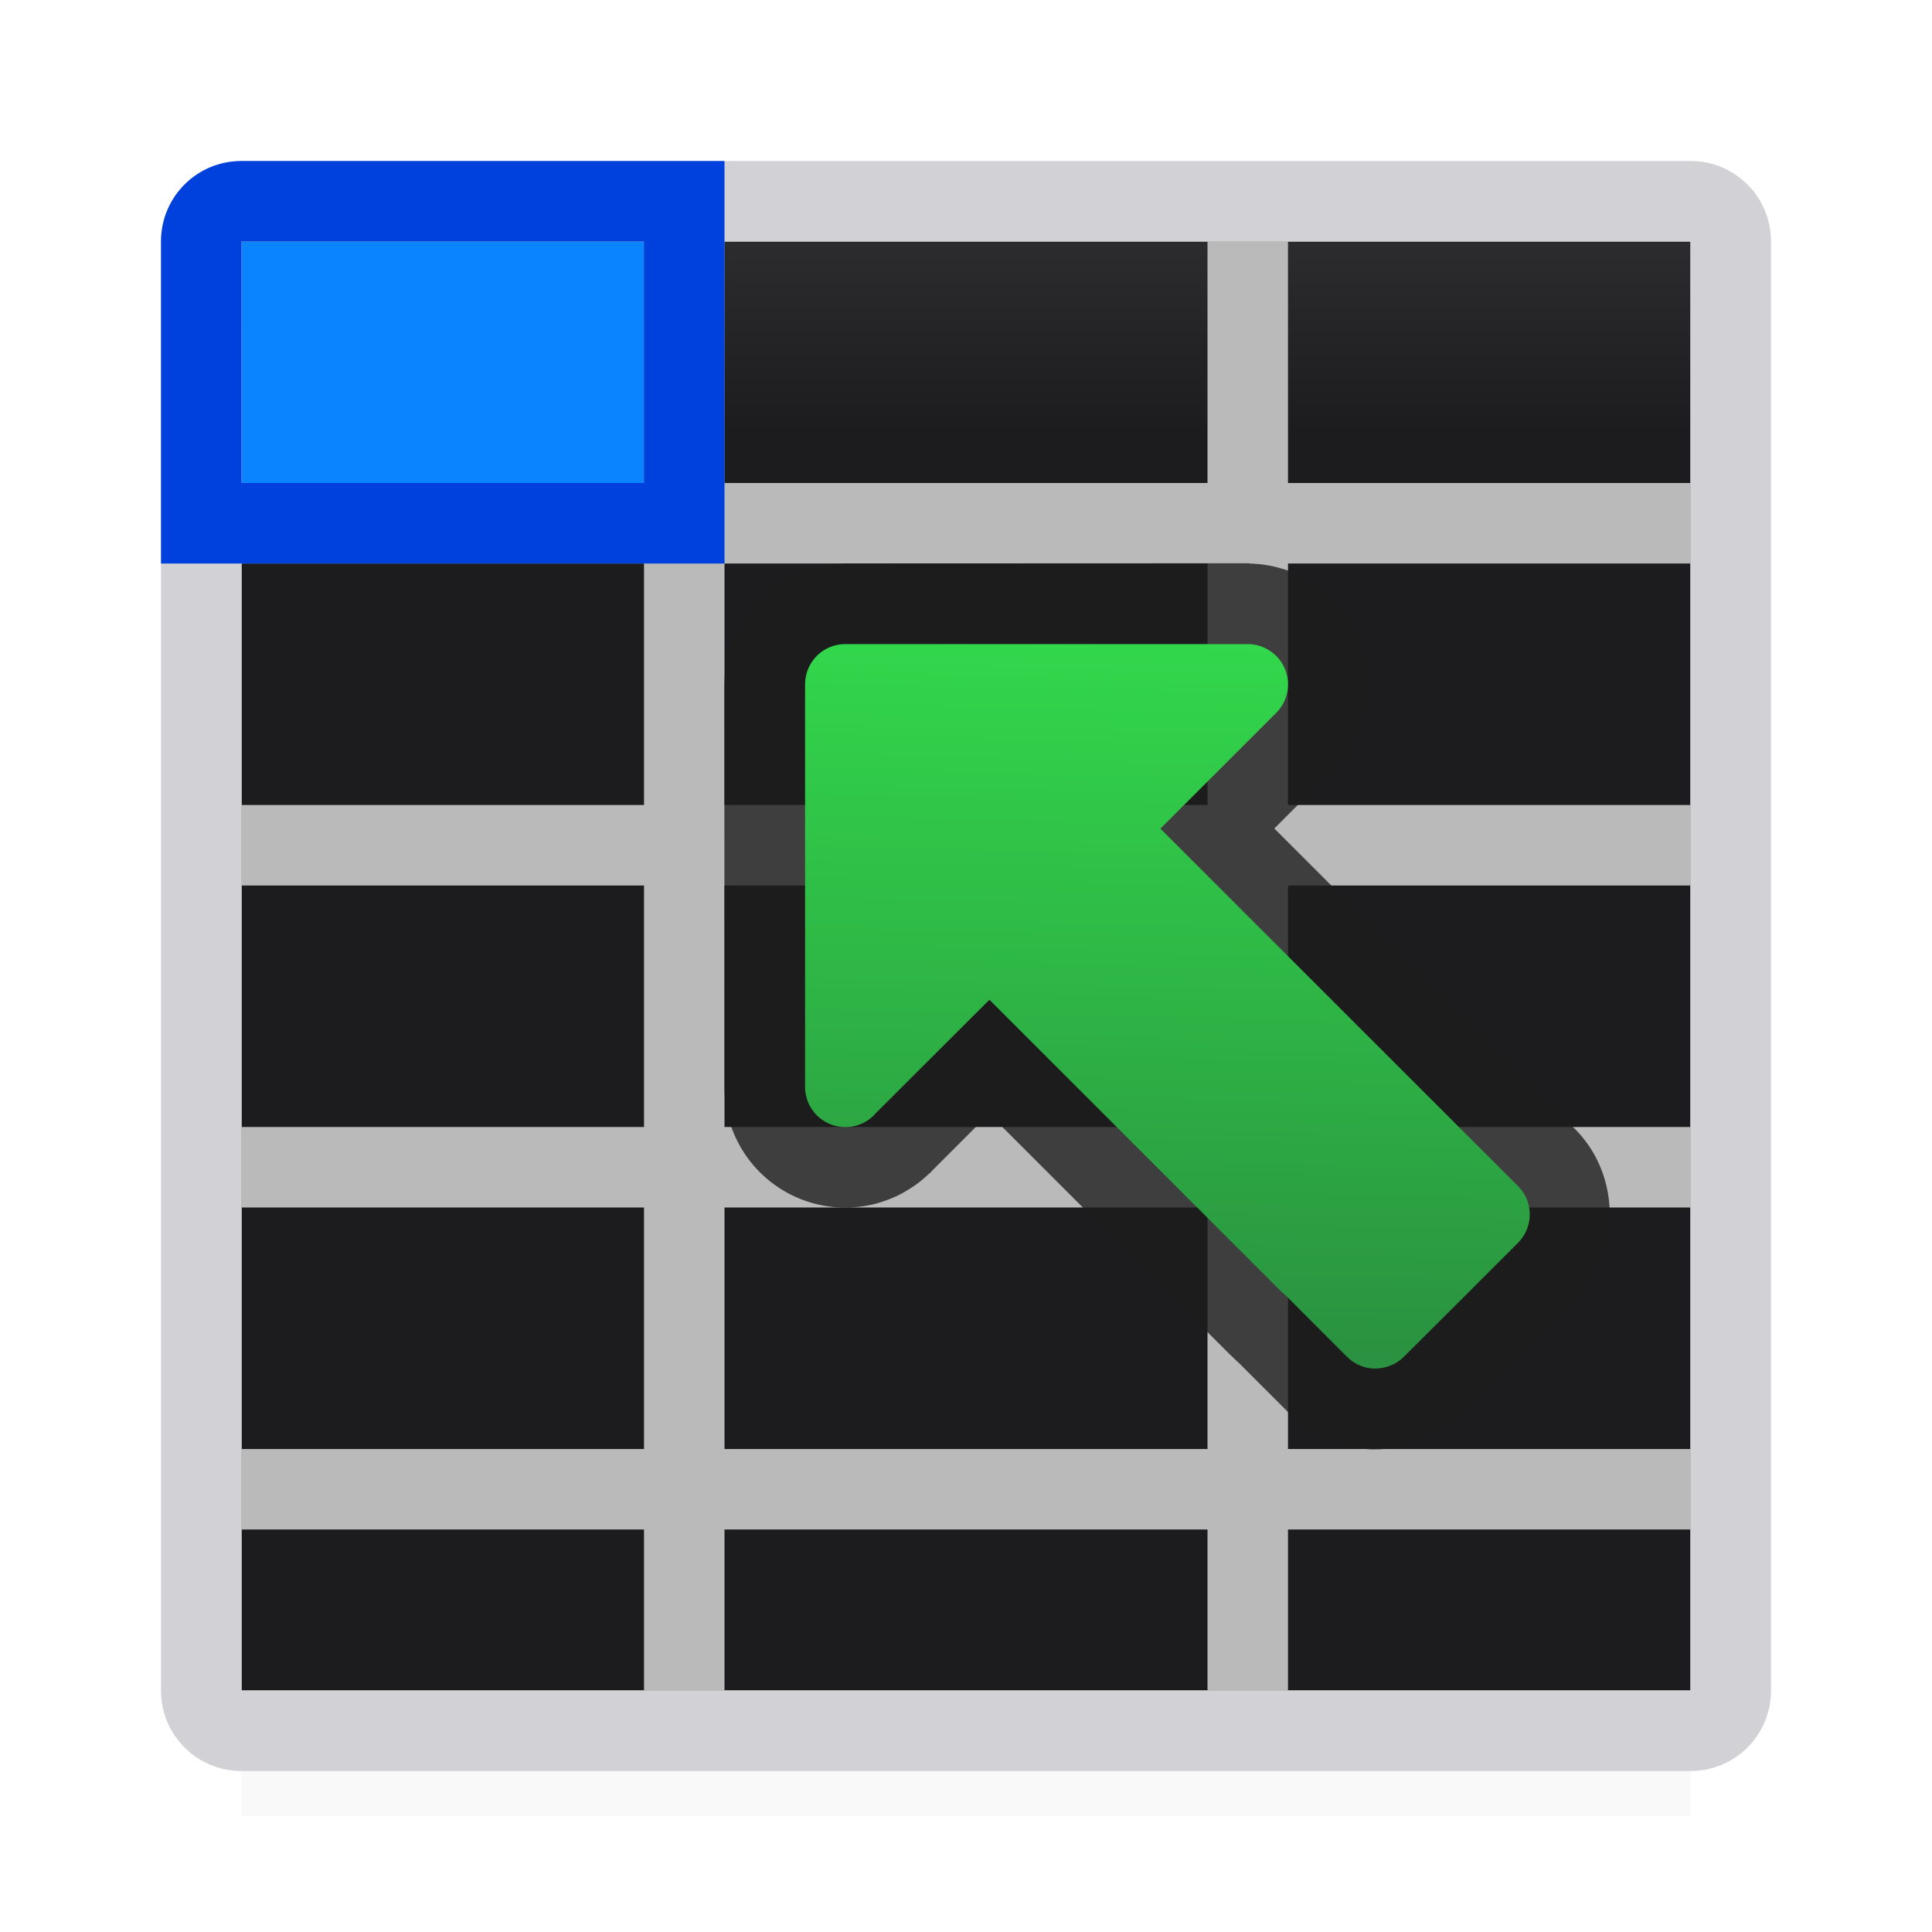<svg viewBox="0 0 24 24" xmlns="http://www.w3.org/2000/svg" xmlns:xlink="http://www.w3.org/1999/xlink"><linearGradient id="a" gradientUnits="userSpaceOnUse" x1="5.145" x2="4.924" y1="7.141" y2="15.864"><stop offset="0" stop-color="#2a9240"/><stop offset="1" stop-color="#32d74b"/></linearGradient><linearGradient id="b" gradientUnits="userSpaceOnUse" x1="12" x2="12" y1="-.5" y2="21"><stop offset="0" stop-color="#1c1c1e"/><stop offset=".333" stop-color="#1c1c1e"/><stop offset=".889" stop-color="#1c1c1e"/><stop offset="1" stop-color="#2c2c2e"/></linearGradient><filter id="c" color-interpolation-filters="sRGB" height="1.095" width="1.097" x="-.049" y="-.047"><feGaussianBlur stdDeviation=".366"/></filter><path d="m3 20h18v2.559h-18z" filter="url(#c)" opacity=".15" stroke-width="1.015"/><g transform="matrix(-1 0 0 -1 24 24)"><path d="m3 3h18v18h-18z" fill="url(#b)"/><path d="m8 3v2h-5v1h5v3h-5v1h5v3h-5v1h5v3h-5v1h5v3h1v-3h6v3h1v-3h5v-1h-5v-3h5v-1h-5v-3h5v-1h-5v-3h5v-1h-5v-2h-1v2h-6v-2zm1 3h6v3h-6zm0 4h6v3h-6zm0 4h6v3h-6z" fill="#bababa"/><path d="m16 18h5v3h-5z" fill="#0a84ff" stroke-width=".645"/><path d="m3 2c-.554 0-1 .446-1 1v18c0 .554.446 1 1 1h18c.554 0 1-.446 1-1v-18c0-.554-.446-1-1-1zm0 1h5 1 6 1 5v6 1 3 1 3 1 3h-5-1-6-1-5v-3-1-3-1-3-1z" fill="#d1d1d6"/><path d="m15 17v1 3 1h6c.554 0 1-.446 1-1v-3-1h-1zm1 1h5v3h-5z" fill="#0040dd"/><path d="m6.914 5.996c-.382 0-.773.152-1.062.441l-.707.703v.002l-.709.709c-.577.577-.577 1.548 0 2.125l3.734 3.732-.73.73a1.5 1.5 0 0 0 0 .002 1.5 1.5 0 0 0 -.004.002c-.001.001-.001.001-.002.002a1.5 1.5 0 0 0 -.32 1.625c.001.002.001.004.002.006.001.001.001.003.002.004a1.5 1.5 0 0 0 .945.854 1.5 1.5 0 0 0 .004 0 1.5 1.5 0 0 0 .4.066c.01 0.0.019.004.029.004.001 0.0.003 0.0.004 0l5-.002c.011-0.0.021-.004.031-.004a1.5 1.5 0 0 0 1.469-1.473c0-.009.002-.017.002-.025l-.002-5a1.5 1.5 0 0 0 -1.52-1.5c-.01 0-.019-.002-.029-.002-.001-0-.003-0-.004 0-.016.001-.031.005-.047.006a1.5 1.5 0 0 0 -.193.025c-.016.003-.033.006-.049.01-.005.001-.01.003-.016.004a1.5 1.5 0 0 0 -.201.066c-.022.009-.043.018-.064.027-.001 0-.001-0-.002 0a1.5 1.5 0 0 0 -.182.102c-.022.014-.045.028-.066.043a1.5 1.5 0 0 0 -.156.129c-.011.011-.024.018-.035.029v.004l-.723.723-2.932-2.932c-.247-.247-.289-.257-.064-.057l-.74-.74c-.289-.289-.681-.441-1.062-.441z" fill="#1c1c1e" fill-opacity=".784"/><path d="m6.914 7c-.128 0-.256.049-.354.146l-.707.705-.709.709c-.196.196-.196.511 0 .707l4.441 4.439-1.439 1.439a.5.5 0 0 0 .066.762c.001.001.001.001.002.002a.5.5 0 0 0 .002 0 .5.5 0 0 0 .283.09h5a.5.5 0 0 0 .5-.5v-5a.5.5 0 0 0 -.516-.5.5.5 0 0 0 -.338.146v.002l-1.436 1.434-3.639-3.639c-.007-.007-.016-.009-.023-.016l-.781-.781c-.098-.098-.226-.146-.354-.146z" fill="url(#a)"/></g></svg>